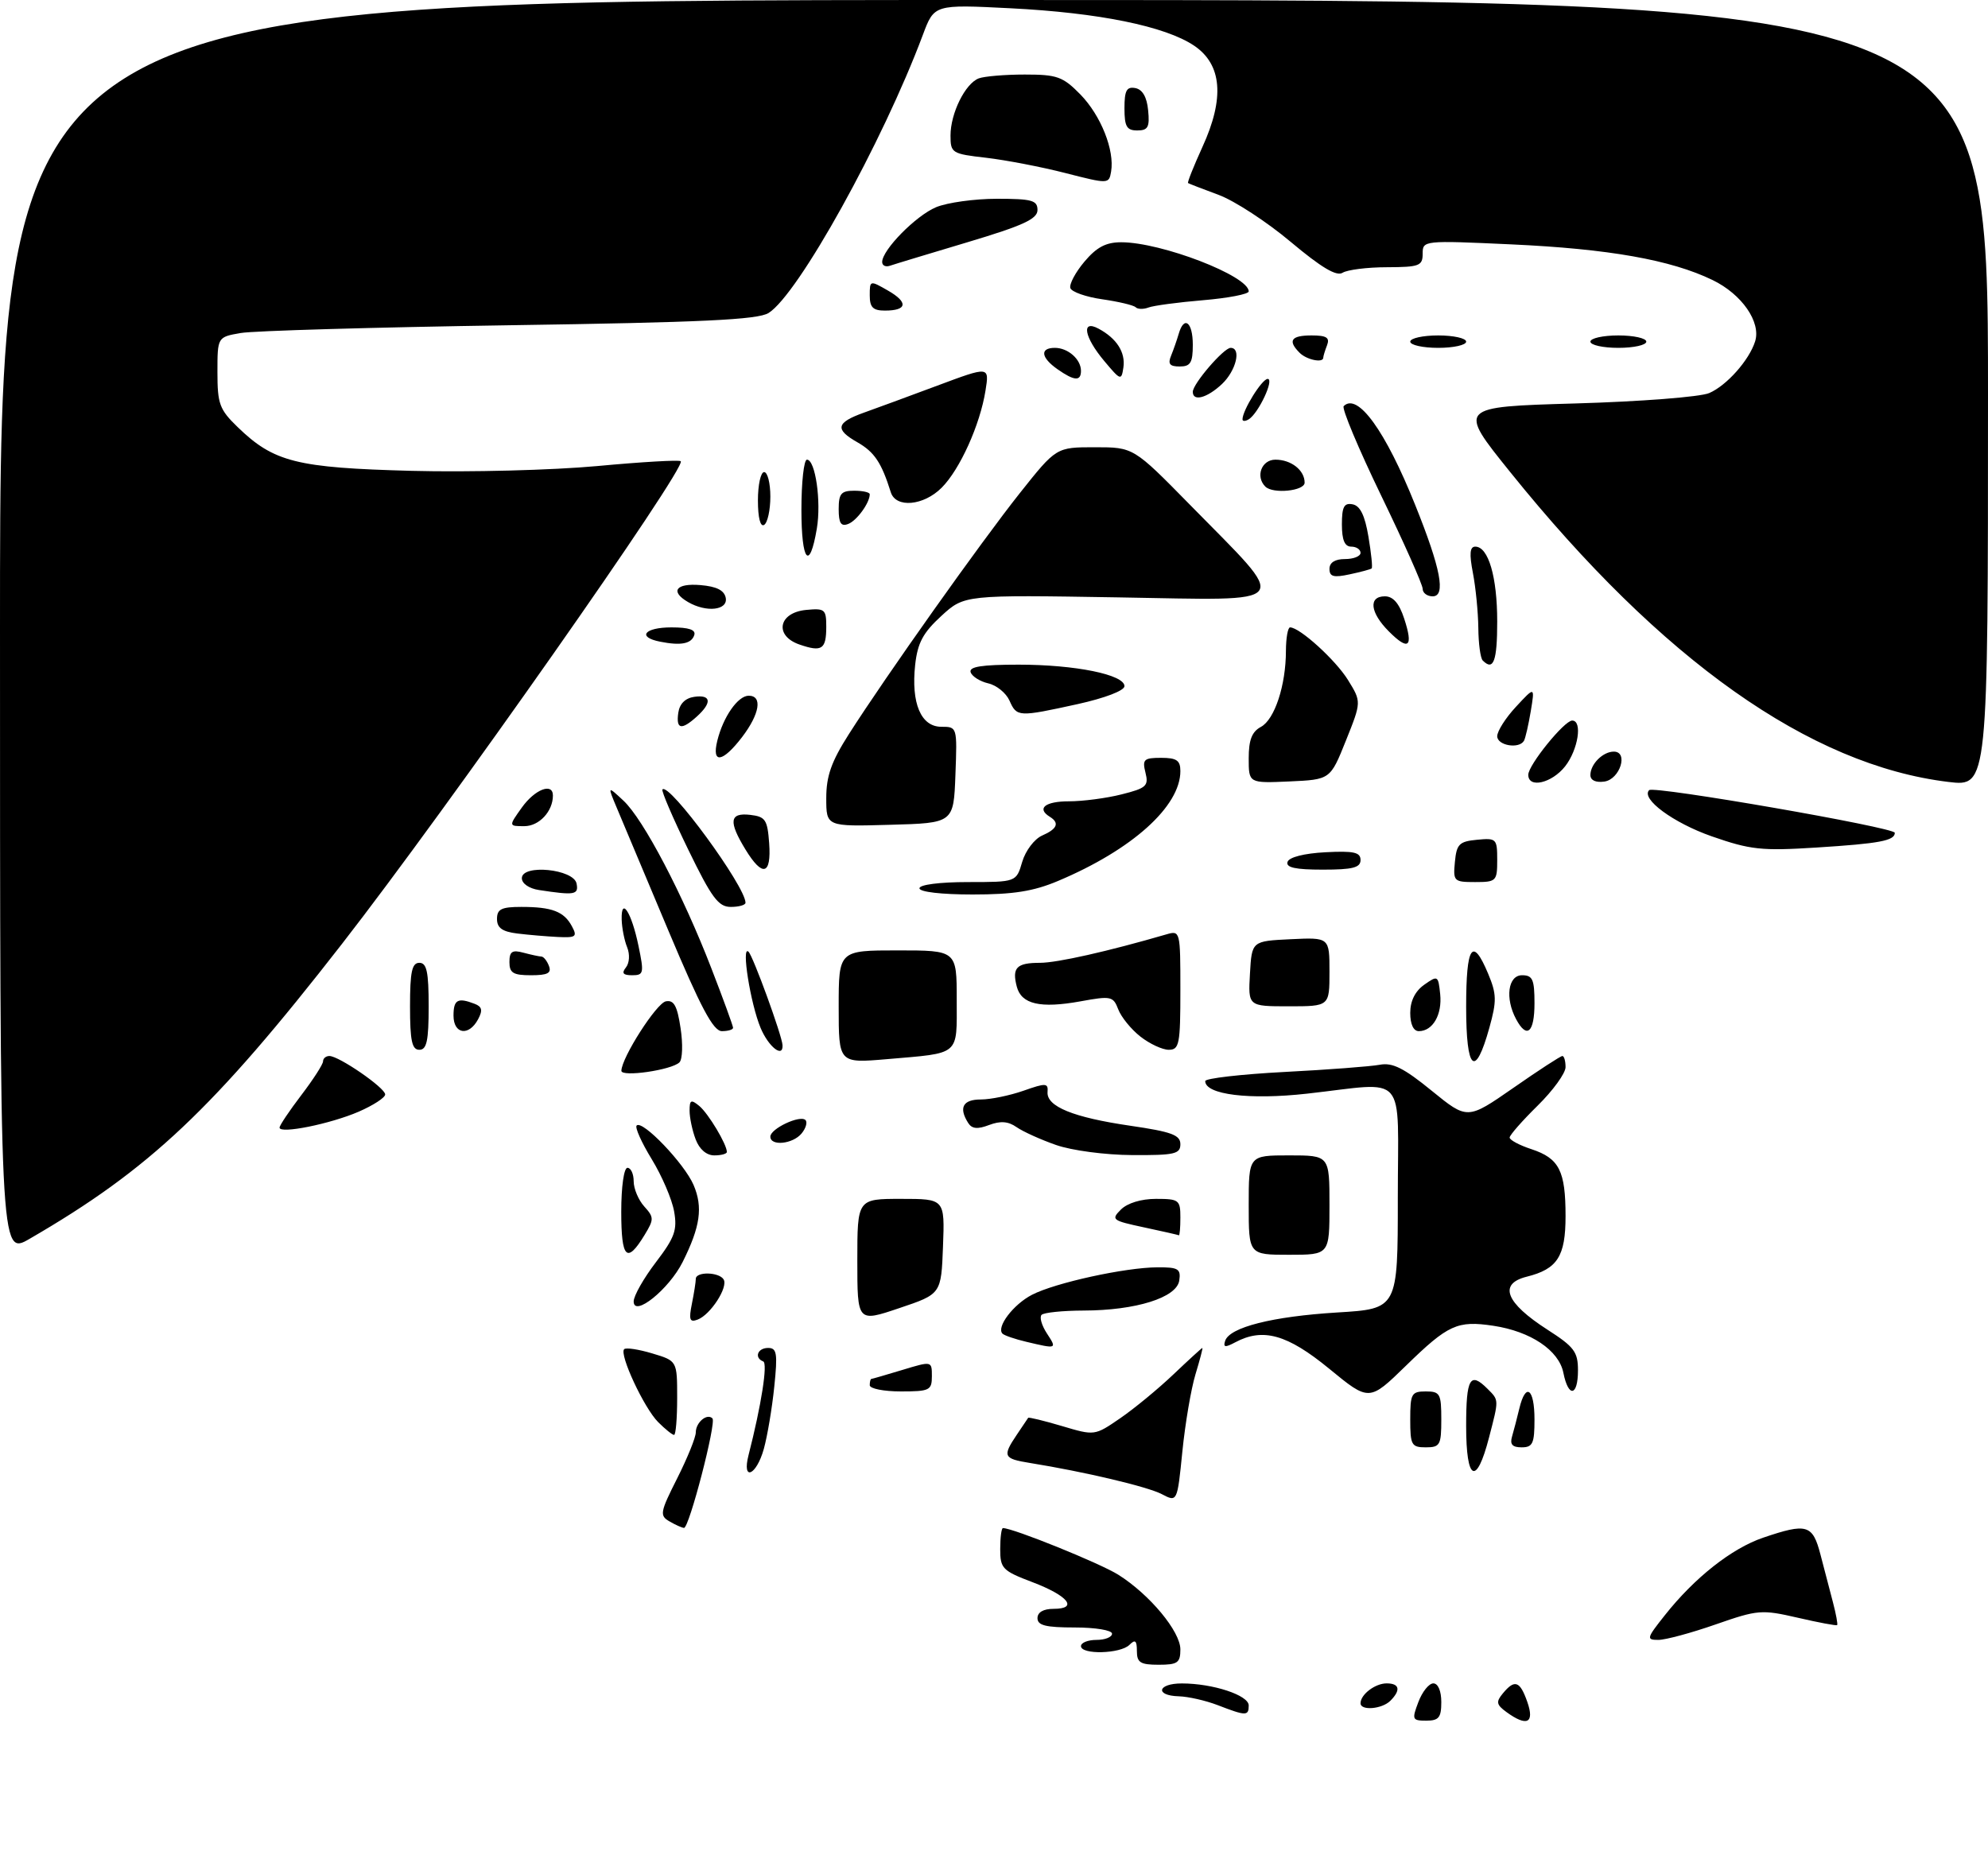 <?xml version="1.0" encoding="UTF-8" standalone="no"?>
<!DOCTYPE svg PUBLIC "-//W3C//DTD SVG 1.1//EN" "http://www.w3.org/Graphics/SVG/1.1/DTD/svg11.dtd" >
<svg xmlns="http://www.w3.org/2000/svg" xmlns:xlink="http://www.w3.org/1999/xlink" version="1.1" viewBox="0 0 320 298">
 <g >
 <path fill="currentColor"
d=" M 228.31 274.00 C 228.93 272.35 230.01 271.00 230.72 271.00 C 231.48 271.00 232.00 272.23 232.00 274.00 C 232.00 276.50 231.60 277.00 229.59 277.00 C 227.32 277.00 227.24 276.82 228.31 274.00 Z  M 242.48 275.61 C 240.86 274.43 240.78 273.97 241.91 272.61 C 243.82 270.30 244.66 270.60 245.85 274.00 C 247.04 277.41 245.77 278.01 242.48 275.61 Z  M 196.00 274.50 C 194.07 273.76 191.26 273.12 189.75 273.08 C 185.85 272.97 186.32 271.00 190.25 271.01 C 195.24 271.01 201.00 272.91 201.00 274.55 C 201.00 276.27 200.58 276.27 196.00 274.50 Z  M 219.00 274.20 C 219.00 272.79 221.35 271.00 223.20 271.00 C 225.28 271.00 225.52 272.08 223.80 273.80 C 222.45 275.15 219.00 275.43 219.00 274.20 Z  M 183.00 265.80 C 183.00 264.09 182.73 263.87 181.80 264.80 C 180.35 266.25 174.00 266.41 174.00 265.00 C 174.00 264.45 175.12 264.00 176.50 264.00 C 177.88 264.00 179.00 263.55 179.00 263.00 C 179.00 262.44 176.33 262.00 173.00 262.00 C 168.33 262.00 167.00 261.67 167.00 260.50 C 167.00 259.55 167.95 259.00 169.58 259.00 C 173.62 259.00 171.96 256.90 166.20 254.71 C 161.35 252.87 161.00 252.50 161.00 249.37 C 161.00 247.51 161.20 246.00 161.44 246.00 C 163.08 246.00 177.09 251.67 180.01 253.51 C 185.07 256.70 190.00 262.64 190.00 265.53 C 190.00 267.69 189.55 268.00 186.50 268.00 C 183.56 268.00 183.00 267.65 183.00 265.80 Z  M 267.99 260.02 C 272.77 253.98 278.73 249.28 283.79 247.55 C 290.85 245.15 291.77 245.42 293.03 250.25 C 293.63 252.59 294.54 256.05 295.04 257.94 C 295.54 259.84 295.84 261.49 295.72 261.62 C 295.59 261.74 292.74 261.21 289.38 260.43 C 283.55 259.09 282.96 259.14 276.16 261.51 C 272.24 262.88 268.09 264.00 266.93 264.00 C 264.97 264.00 265.04 263.73 267.99 260.02 Z  M 107.76 244.92 C 106.15 243.99 106.24 243.46 109.01 237.98 C 110.65 234.72 112.00 231.40 112.00 230.59 C 112.00 228.99 113.80 227.47 114.68 228.34 C 115.34 229.01 110.93 246.01 110.10 245.97 C 109.77 245.95 108.72 245.48 107.76 244.92 Z  M 187.00 240.53 C 184.68 239.32 174.55 236.93 165.75 235.51 C 161.51 234.83 161.33 234.44 163.67 230.97 C 164.59 229.61 165.41 228.39 165.50 228.25 C 165.59 228.12 168.03 228.71 170.93 229.57 C 176.20 231.14 176.20 231.14 180.31 228.32 C 182.57 226.77 186.43 223.59 188.89 221.25 C 191.35 218.91 193.44 217.00 193.54 217.00 C 193.64 217.00 193.14 218.91 192.43 221.25 C 191.72 223.59 190.77 229.18 190.32 233.67 C 189.50 241.84 189.50 241.84 187.00 240.53 Z  M 120.49 234.25 C 122.54 226.25 123.61 219.46 122.85 219.17 C 121.36 218.58 121.94 217.00 123.64 217.00 C 125.05 217.00 125.19 217.86 124.63 223.25 C 124.28 226.69 123.52 231.19 122.95 233.25 C 121.74 237.58 119.39 238.54 120.49 234.25 Z  M 236.00 229.58 C 236.00 221.87 236.63 220.77 239.43 223.57 C 241.30 225.44 241.29 225.22 239.68 231.43 C 237.65 239.28 236.00 238.45 236.00 229.58 Z  M 227.00 228.50 C 227.00 224.37 227.20 224.00 229.50 224.00 C 231.80 224.00 232.00 224.37 232.00 228.50 C 232.00 232.63 231.80 233.00 229.50 233.00 C 227.20 233.00 227.00 232.63 227.00 228.50 Z  M 243.39 231.25 C 243.67 230.29 244.20 228.26 244.56 226.75 C 245.58 222.48 247.00 223.51 247.00 228.50 C 247.00 232.38 246.72 233.00 244.93 233.00 C 243.43 233.00 243.01 232.52 243.39 231.25 Z  M 105.94 228.94 C 103.67 226.67 99.64 218.02 100.47 217.20 C 100.75 216.91 102.79 217.22 104.99 217.88 C 109.00 219.08 109.00 219.08 109.00 225.04 C 109.00 228.32 108.78 231.00 108.50 231.00 C 108.22 231.00 107.07 230.07 105.94 228.94 Z  M 213.95 220.34 C 207.21 214.81 203.28 213.71 198.82 216.10 C 197.20 216.96 196.86 216.91 197.21 215.85 C 197.93 213.67 204.81 211.93 215.25 211.29 C 225.00 210.70 225.00 210.70 225.00 192.85 C 225.00 172.21 226.76 174.24 210.41 176.06 C 201.11 177.10 194.00 176.22 194.00 174.04 C 194.00 173.60 199.74 172.94 206.75 172.57 C 213.76 172.21 220.67 171.68 222.10 171.41 C 224.13 171.02 225.98 171.94 230.45 175.59 C 236.20 180.27 236.20 180.27 243.59 175.14 C 247.65 172.31 251.20 170.00 251.49 170.00 C 251.77 170.00 252.00 170.81 252.00 171.79 C 252.00 172.78 249.97 175.57 247.50 178.00 C 245.03 180.43 243.00 182.74 243.00 183.13 C 243.00 183.52 244.58 184.37 246.51 185.00 C 250.98 186.48 252.00 188.47 252.00 195.78 C 252.00 202.26 250.69 204.30 245.75 205.53 C 241.15 206.68 242.35 209.73 249.09 214.06 C 253.39 216.82 254.00 217.63 254.00 220.60 C 254.00 224.80 252.46 225.06 251.65 221.00 C 250.93 217.38 246.38 214.33 240.38 213.43 C 234.58 212.56 233.10 213.24 226.33 219.84 C 220.39 225.63 220.39 225.63 213.95 220.34 Z  M 140.00 223.00 C 140.00 222.45 140.11 222.00 140.25 221.99 C 140.39 221.98 142.64 221.33 145.25 220.54 C 150.00 219.10 150.00 219.10 150.00 221.55 C 150.00 223.82 149.64 224.00 145.00 224.00 C 142.25 224.00 140.00 223.55 140.00 223.00 Z  M 165.20 216.01 C 163.38 215.58 161.66 214.99 161.37 214.70 C 160.33 213.66 163.11 209.99 166.12 208.44 C 169.85 206.51 181.12 204.04 186.32 204.02 C 189.66 204.00 190.10 204.27 189.82 206.15 C 189.41 208.90 182.84 210.96 174.42 210.98 C 171.07 210.99 168.03 211.30 167.66 211.67 C 167.29 212.04 167.68 213.39 168.52 214.67 C 170.16 217.18 170.14 217.18 165.20 216.01 Z  M 111.37 209.89 C 111.72 208.16 112.00 206.36 112.00 205.88 C 112.00 204.68 115.74 204.76 116.48 205.97 C 117.24 207.21 114.38 211.64 112.31 212.43 C 111.02 212.93 110.85 212.48 111.37 209.89 Z  M 138.00 202.93 C 138.00 193.00 138.00 193.00 145.04 193.00 C 152.08 193.00 152.08 193.00 151.79 200.66 C 151.50 208.32 151.50 208.32 144.75 210.59 C 138.00 212.87 138.00 212.87 138.00 202.93 Z  M 102.00 209.51 C 102.00 208.61 103.61 205.78 105.57 203.21 C 108.61 199.22 109.04 198.02 108.51 195.02 C 108.17 193.08 106.55 189.30 104.91 186.62 C 103.27 183.94 102.17 181.49 102.48 181.19 C 103.41 180.26 110.15 187.30 111.64 190.76 C 113.17 194.34 112.73 197.47 109.88 203.17 C 107.68 207.56 102.00 212.13 102.00 209.51 Z  M -0.00 101.10 C 0.00 0.00 0.00 0.00 160.00 0.00 C 320.00 0.00 320.00 0.00 320.00 63.32 C 320.00 126.64 320.00 126.64 313.63 125.88 C 291.35 123.19 267.49 106.32 243.07 75.97 C 234.64 65.50 234.64 65.50 253.57 64.95 C 264.06 64.65 273.67 63.90 275.12 63.28 C 277.93 62.07 281.55 58.00 282.51 54.97 C 283.50 51.86 280.38 47.36 275.66 45.08 C 268.96 41.83 258.94 40.06 243.25 39.34 C 229.12 38.69 229.00 38.71 229.00 40.84 C 229.00 42.80 228.47 43.00 223.25 43.02 C 220.09 43.02 216.88 43.43 216.11 43.91 C 215.13 44.53 212.70 43.08 207.76 38.94 C 203.93 35.72 198.70 32.31 196.15 31.37 C 193.59 30.42 191.38 29.57 191.24 29.47 C 191.09 29.38 192.13 26.78 193.54 23.68 C 197.15 15.81 196.71 10.38 192.21 7.35 C 187.55 4.22 176.90 2.05 162.64 1.33 C 150.38 0.71 150.38 0.71 148.55 5.61 C 142.07 22.92 128.49 47.40 123.71 50.39 C 121.97 51.47 113.07 51.90 82.00 52.36 C 60.27 52.69 40.81 53.25 38.75 53.61 C 35.00 54.26 35.00 54.26 35.00 59.93 C 35.00 65.02 35.33 65.93 38.25 68.75 C 44.08 74.40 47.73 75.31 66.29 75.80 C 75.53 76.04 88.95 75.69 96.12 75.03 C 103.29 74.36 109.34 74.01 109.58 74.25 C 110.56 75.23 72.07 130.08 55.01 152.00 C 34.39 178.51 24.04 188.27 4.75 199.44 C 0.00 202.19 -0.00 202.19 -0.00 101.10 Z  M 100.00 195.08 C 100.00 191.03 100.43 188.00 101.00 188.00 C 101.55 188.00 102.00 188.98 102.00 190.17 C 102.00 191.37 102.77 193.19 103.70 194.22 C 105.28 195.96 105.28 196.30 103.78 198.77 C 100.90 203.52 100.00 202.64 100.00 195.08 Z  M 201.00 194.00 C 201.00 186.00 201.00 186.00 207.50 186.00 C 214.00 186.00 214.00 186.00 214.00 194.00 C 214.00 202.00 214.00 202.00 207.50 202.00 C 201.00 202.00 201.00 202.00 201.00 194.00 Z  M 184.11 197.58 C 179.01 196.49 178.81 196.34 180.43 194.72 C 181.47 193.68 183.69 193.00 186.07 193.00 C 189.77 193.00 190.00 193.18 190.00 196.00 C 190.00 197.65 189.89 198.94 189.75 198.86 C 189.61 198.79 187.07 198.21 184.11 197.58 Z  M 111.98 183.43 C 111.44 182.02 111.00 179.94 111.00 178.81 C 111.00 177.06 111.23 176.95 112.57 178.05 C 114.03 179.27 117.00 184.22 117.00 185.45 C 117.00 185.75 116.09 186.00 114.98 186.00 C 113.72 186.00 112.58 185.02 111.98 183.43 Z  M 170.00 184.33 C 167.53 183.47 164.66 182.17 163.63 181.45 C 162.29 180.51 161.04 180.42 159.21 181.11 C 157.35 181.82 156.45 181.73 155.85 180.79 C 154.28 178.32 154.99 177.00 157.87 177.00 C 159.46 177.00 162.55 176.36 164.75 175.59 C 168.35 174.32 168.74 174.34 168.62 175.80 C 168.44 178.13 172.76 179.89 181.95 181.23 C 188.59 182.20 190.00 182.72 190.00 184.20 C 190.00 185.78 189.06 185.99 182.25 185.95 C 177.90 185.93 172.52 185.21 170.00 184.33 Z  M 124.00 182.98 C 124.00 181.70 128.78 179.45 129.65 180.31 C 130.00 180.66 129.72 181.64 129.02 182.48 C 127.60 184.19 124.00 184.55 124.00 182.98 Z  M 45.00 181.53 C 45.00 181.17 46.58 178.82 48.50 176.30 C 50.42 173.78 52.00 171.33 52.00 170.86 C 52.00 170.39 52.46 170.00 53.02 170.00 C 54.56 170.00 62.00 175.13 62.00 176.19 C 62.00 176.70 60.09 177.94 57.75 178.96 C 53.18 180.94 45.00 182.59 45.00 181.53 Z  M 100.02 172.38 C 100.08 170.22 105.67 161.49 107.18 161.20 C 108.48 160.95 109.01 161.92 109.55 165.52 C 109.94 168.06 109.86 170.54 109.37 171.02 C 108.14 172.26 100.00 173.44 100.02 172.38 Z  M 135.00 162.09 C 135.00 153.00 135.00 153.00 144.50 153.00 C 154.00 153.00 154.00 153.00 154.00 160.93 C 154.00 170.06 154.68 169.48 142.75 170.51 C 135.00 171.17 135.00 171.17 135.00 162.09 Z  M 236.00 162.08 C 236.00 152.24 237.01 150.71 239.54 156.75 C 240.91 160.03 240.94 161.12 239.74 165.44 C 237.45 173.69 236.00 172.39 236.00 162.08 Z  M 66.00 162.00 C 66.00 156.44 66.31 155.00 67.50 155.00 C 68.69 155.00 69.00 156.44 69.00 162.00 C 69.00 167.56 68.69 169.00 67.50 169.00 C 66.31 169.00 66.00 167.56 66.00 162.00 Z  M 122.43 165.48 C 120.79 161.55 119.29 152.10 120.48 153.21 C 121.21 153.88 125.87 166.68 125.96 168.25 C 126.08 170.40 123.71 168.54 122.43 165.48 Z  M 183.56 166.87 C 182.07 165.70 180.47 163.73 180.00 162.49 C 179.19 160.38 178.84 160.30 173.93 161.20 C 167.46 162.37 164.41 161.67 163.67 158.84 C 162.87 155.78 163.63 155.00 167.40 155.00 C 170.17 155.00 178.33 153.16 187.75 150.42 C 189.97 149.77 190.00 149.88 190.00 159.38 C 190.00 168.10 189.83 169.00 188.13 169.00 C 187.11 169.00 185.05 168.04 183.56 166.87 Z  M 73.00 163.50 C 73.00 160.93 73.68 160.55 76.40 161.60 C 77.60 162.06 77.73 162.64 76.95 164.10 C 75.46 166.87 73.00 166.49 73.00 163.50 Z  M 107.56 149.75 C 103.80 140.81 100.07 131.93 99.26 130.00 C 97.79 126.50 97.79 126.50 100.35 128.89 C 103.56 131.87 109.92 144.00 114.50 155.87 C 116.43 160.85 118.00 165.17 118.00 165.46 C 118.00 165.76 117.19 166.00 116.20 166.00 C 114.81 166.00 112.80 162.22 107.56 149.75 Z  M 227.00 163.06 C 227.00 161.14 227.79 159.56 229.25 158.53 C 231.43 156.99 231.51 157.04 231.82 160.04 C 232.16 163.34 230.63 166.00 228.38 166.00 C 227.52 166.00 227.00 164.89 227.00 163.06 Z  M 244.04 164.07 C 242.23 160.70 242.74 157.00 245.00 157.00 C 246.70 157.00 247.00 157.67 247.00 161.50 C 247.00 166.24 245.77 167.31 244.04 164.07 Z  M 201.20 156.75 C 201.50 151.50 201.50 151.50 207.75 151.20 C 214.00 150.90 214.00 150.90 214.00 156.45 C 214.00 162.00 214.00 162.00 207.45 162.00 C 200.90 162.00 200.90 162.00 201.20 156.75 Z  M 82.00 154.88 C 82.00 153.18 82.44 152.88 84.25 153.37 C 85.49 153.70 86.79 153.98 87.14 153.99 C 87.50 153.99 88.05 154.68 88.36 155.50 C 88.81 156.66 88.14 157.00 85.47 157.00 C 82.60 157.00 82.00 156.63 82.00 154.88 Z  M 100.75 155.75 C 101.32 155.04 101.41 153.64 100.95 152.50 C 100.50 151.40 100.11 149.40 100.07 148.05 C 99.96 144.24 101.66 146.88 102.77 152.25 C 103.69 156.66 103.62 157.00 101.76 157.00 C 100.29 157.00 100.02 156.67 100.75 155.75 Z  M 83.25 150.28 C 80.84 149.98 80.00 149.37 80.00 147.94 C 80.00 146.35 80.71 146.00 83.92 146.00 C 88.86 146.00 90.79 146.74 92.06 149.12 C 92.96 150.79 92.71 150.98 89.79 150.84 C 87.98 150.75 85.04 150.50 83.25 150.28 Z  M 110.77 136.75 C 108.30 131.66 106.43 127.32 106.63 127.09 C 107.68 125.88 120.00 142.69 120.00 145.33 C 120.00 145.70 118.93 146.00 117.63 146.00 C 115.64 146.00 114.56 144.55 110.77 136.75 Z  M 86.75 143.28 C 85.17 143.04 84.00 142.24 84.00 141.38 C 84.00 139.07 92.37 139.90 92.81 142.25 C 93.16 144.05 92.51 144.16 86.75 143.28 Z  M 148.00 143.00 C 148.00 142.42 151.26 142.00 155.79 142.00 C 163.59 142.00 163.59 142.00 164.54 138.75 C 165.07 136.95 166.50 135.06 167.75 134.51 C 170.18 133.45 170.58 132.48 169.00 131.50 C 166.81 130.15 168.21 129.00 172.06 129.00 C 174.29 129.00 178.11 128.50 180.55 127.88 C 184.53 126.88 184.92 126.52 184.38 124.38 C 183.85 122.26 184.12 122.00 186.89 122.00 C 189.40 122.00 190.00 122.41 190.00 124.13 C 190.00 129.82 182.23 136.80 170.31 141.82 C 166.35 143.49 163.12 144.00 156.56 144.00 C 151.52 144.00 148.00 143.59 148.00 143.00 Z  M 234.19 138.75 C 234.46 135.89 234.89 135.46 237.75 135.19 C 240.87 134.89 241.00 135.02 241.00 138.44 C 241.00 141.85 240.85 142.00 237.44 142.00 C 234.02 142.00 233.89 141.87 234.19 138.75 Z  M 119.99 136.75 C 117.23 132.23 117.43 130.80 120.75 131.18 C 123.21 131.47 123.53 131.95 123.81 135.75 C 124.18 140.88 122.74 141.26 119.99 136.75 Z  M 207.25 138.75 C 207.49 138.00 209.91 137.38 213.33 137.20 C 217.91 136.96 219.00 137.20 219.00 138.45 C 219.00 139.68 217.74 140.00 212.92 140.00 C 208.50 140.00 206.95 139.66 207.25 138.75 Z  M 275.54 134.64 C 269.34 132.47 264.08 128.59 265.46 127.20 C 266.20 126.47 305.00 133.21 305.00 134.07 C 305.00 135.34 302.52 135.80 292.41 136.44 C 283.54 137.00 281.77 136.81 275.54 134.64 Z  M 84.00 130.00 C 86.09 127.07 89.00 125.94 89.00 128.07 C 89.00 130.62 86.78 133.00 84.40 133.00 C 81.86 133.00 81.86 133.00 84.00 130.00 Z  M 133.00 128.49 C 133.00 124.93 133.81 122.63 136.63 118.20 C 142.58 108.86 157.88 87.29 164.16 79.38 C 170.02 72.00 170.02 72.00 176.24 72.00 C 182.45 72.00 182.45 72.00 191.53 81.25 C 207.81 97.85 208.74 96.64 180.03 96.17 C 155.23 95.76 155.23 95.76 151.52 99.16 C 148.57 101.87 147.70 103.49 147.31 107.03 C 146.64 113.21 148.24 117.00 151.52 117.00 C 154.08 117.00 154.08 117.02 153.79 124.75 C 153.50 132.50 153.50 132.50 143.25 132.78 C 133.00 133.07 133.00 133.07 133.00 128.49 Z  M 201.00 122.08 C 201.00 119.12 201.51 117.80 202.96 117.02 C 205.17 115.84 206.99 110.32 206.99 104.75 C 207.00 102.69 207.30 101.00 207.66 101.00 C 209.21 101.00 214.99 106.25 216.98 109.47 C 219.15 112.98 219.15 112.98 216.64 119.24 C 214.13 125.50 214.13 125.50 207.56 125.80 C 201.00 126.09 201.00 126.09 201.00 122.08 Z  M 246.00 124.73 C 246.00 123.16 251.80 116.00 253.07 116.00 C 254.76 116.00 254.03 120.69 251.93 123.37 C 249.78 126.09 246.00 126.96 246.00 124.73 Z  M 256.00 124.77 C 256.00 123.01 258.01 121.00 259.77 121.00 C 262.17 121.00 260.76 125.46 258.25 125.82 C 256.86 126.02 256.00 125.62 256.00 124.77 Z  M 115.46 119.25 C 116.41 115.39 118.78 112.00 120.52 112.00 C 122.77 112.00 122.29 114.93 119.45 118.66 C 116.31 122.76 114.53 123.03 115.46 119.25 Z  M 241.00 118.52 C 241.00 117.70 242.36 115.56 244.03 113.77 C 247.06 110.50 247.06 110.50 246.40 114.50 C 246.03 116.70 245.54 118.84 245.31 119.25 C 244.53 120.62 241.00 120.02 241.00 118.52 Z  M 109.18 114.75 C 109.39 113.30 110.30 112.39 111.75 112.18 C 114.47 111.79 114.65 113.10 112.17 115.35 C 109.68 117.60 108.80 117.42 109.18 114.75 Z  M 162.49 112.78 C 161.94 111.56 160.41 110.31 159.07 110.01 C 157.74 109.70 156.46 108.89 156.24 108.22 C 155.94 107.33 158.00 107.00 163.97 107.00 C 173.09 107.00 181.00 108.61 181.00 110.46 C 181.00 111.18 177.85 112.38 173.47 113.35 C 163.90 115.45 163.67 115.44 162.49 112.78 Z  M 238.67 106.33 C 238.30 105.97 237.98 103.60 237.96 101.08 C 237.93 98.56 237.54 94.59 237.09 92.25 C 236.49 89.15 236.59 88.00 237.47 88.00 C 239.58 88.00 241.00 92.87 241.00 100.05 C 241.00 106.45 240.40 108.07 238.67 106.33 Z  M 128.69 103.76 C 124.59 102.35 125.29 98.62 129.75 98.19 C 132.77 97.90 133.00 98.09 133.00 100.88 C 133.00 104.54 132.31 105.01 128.69 103.76 Z  M 106.25 103.30 C 102.49 102.56 103.73 101.00 108.08 101.00 C 110.91 101.00 112.04 101.39 111.75 102.25 C 111.29 103.64 109.61 103.97 106.25 103.30 Z  M 223.56 101.65 C 220.53 98.62 220.23 96.00 222.92 96.00 C 224.24 96.00 225.22 97.12 226.02 99.57 C 227.54 104.18 226.75 104.85 223.56 101.65 Z  M 110.75 96.92 C 107.81 95.21 108.79 93.86 112.74 94.19 C 115.36 94.41 116.58 95.03 116.82 96.25 C 117.19 98.25 113.70 98.64 110.75 96.92 Z  M 229.00 94.79 C 229.00 94.13 226.00 87.38 222.33 79.80 C 218.66 72.21 215.94 65.72 216.29 65.38 C 218.52 63.15 223.00 69.33 227.79 81.27 C 231.92 91.53 232.77 96.00 230.61 96.00 C 229.73 96.00 229.00 95.46 229.00 94.79 Z  M 214.00 91.58 C 214.00 90.56 214.89 90.00 216.50 90.00 C 217.88 90.00 219.00 89.55 219.00 89.00 C 219.00 88.45 218.32 88.00 217.50 88.00 C 216.45 88.00 216.00 86.94 216.00 84.43 C 216.00 81.58 216.35 80.92 217.73 81.19 C 218.94 81.42 219.70 82.98 220.27 86.38 C 220.72 89.06 220.96 91.36 220.79 91.51 C 220.63 91.65 219.04 92.08 217.25 92.46 C 214.66 93.02 214.00 92.84 214.00 91.58 Z  M 129.00 82.06 C 129.00 77.63 129.40 74.00 129.89 74.00 C 131.25 74.00 132.22 80.76 131.48 85.11 C 130.31 92.03 129.00 90.41 129.00 82.06 Z  M 122.00 80.56 C 122.00 78.05 122.45 76.00 123.00 76.00 C 123.55 76.00 124.00 77.77 124.00 79.94 C 124.00 82.11 123.55 84.16 123.00 84.50 C 122.39 84.88 122.00 83.34 122.00 80.56 Z  M 135.00 81.97 C 135.00 79.47 135.39 79.00 137.50 79.00 C 138.88 79.00 140.00 79.25 140.00 79.57 C 140.00 80.95 137.92 83.82 136.53 84.35 C 135.37 84.80 135.00 84.22 135.00 81.97 Z  M 143.39 79.25 C 141.88 74.45 140.75 72.77 138.01 71.20 C 134.34 69.12 134.58 68.03 139.06 66.43 C 140.95 65.76 146.27 63.80 150.88 62.08 C 159.26 58.95 159.26 58.95 158.63 62.89 C 157.75 68.40 154.51 75.58 151.57 78.52 C 148.66 81.43 144.20 81.83 143.39 79.25 Z  M 203.67 78.33 C 202.05 76.71 203.07 74.00 205.30 74.00 C 207.84 74.00 210.00 75.70 210.00 77.70 C 210.00 79.04 204.89 79.56 203.67 78.33 Z  M 200.00 67.51 C 200.00 66.05 203.14 61.00 204.05 61.00 C 205.17 61.00 202.58 66.52 201.01 67.50 C 200.45 67.84 200.00 67.84 200.00 67.51 Z  M 192.00 63.08 C 192.00 61.79 196.98 56.00 198.09 56.00 C 199.86 56.00 198.97 59.68 196.69 61.83 C 194.29 64.08 192.00 64.69 192.00 63.08 Z  M 170.22 59.44 C 167.54 57.56 167.35 56.00 169.80 56.00 C 171.91 56.00 174.00 57.84 174.00 59.70 C 174.00 61.41 172.93 61.34 170.22 59.44 Z  M 177.75 58.12 C 174.50 54.25 174.00 51.39 176.83 52.91 C 179.74 54.47 181.18 56.71 180.83 59.15 C 180.51 61.31 180.38 61.26 177.75 58.12 Z  M 188.51 57.25 C 188.90 56.29 189.45 54.71 189.73 53.75 C 190.59 50.75 192.00 51.83 192.00 55.50 C 192.00 58.39 191.63 59.00 189.89 59.00 C 188.28 59.00 187.95 58.59 188.51 57.25 Z  M 209.20 56.80 C 207.24 54.84 207.81 54.00 211.11 54.00 C 213.53 54.00 214.08 54.35 213.61 55.58 C 213.27 56.45 213.00 57.35 213.00 57.58 C 213.00 58.48 210.33 57.93 209.20 56.80 Z  M 227.00 55.00 C 227.00 54.45 229.03 54.00 231.50 54.00 C 233.97 54.00 236.00 54.45 236.00 55.00 C 236.00 55.55 233.97 56.00 231.50 56.00 C 229.03 56.00 227.00 55.55 227.00 55.00 Z  M 256.00 55.00 C 256.00 54.45 258.02 54.00 260.50 54.00 C 262.98 54.00 265.00 54.45 265.00 55.00 C 265.00 55.55 262.98 56.00 260.50 56.00 C 258.02 56.00 256.00 55.55 256.00 55.00 Z  M 140.00 47.55 C 140.00 45.12 140.03 45.11 142.92 46.77 C 146.24 48.67 146.04 50.00 142.44 50.00 C 140.52 50.00 140.00 49.48 140.00 47.55 Z  M 182.80 49.46 C 182.47 49.13 180.05 48.56 177.43 48.18 C 174.81 47.81 172.50 46.99 172.29 46.38 C 172.09 45.76 173.10 43.85 174.55 42.13 C 176.52 39.79 178.01 39.00 180.48 39.00 C 186.94 39.00 201.00 44.42 201.00 46.91 C 201.00 47.35 197.69 47.99 193.65 48.33 C 189.60 48.67 185.64 49.20 184.85 49.51 C 184.05 49.81 183.13 49.79 182.80 49.46 Z  M 142.00 42.18 C 142.00 40.23 147.41 34.73 150.67 33.36 C 152.47 32.61 156.88 32.00 160.47 32.00 C 166.11 32.00 167.00 32.25 167.00 33.81 C 167.00 35.25 164.70 36.31 155.75 38.99 C 149.56 40.84 143.94 42.54 143.25 42.78 C 142.56 43.02 142.00 42.75 142.00 42.18 Z  M 171.50 27.86 C 167.65 26.87 161.91 25.77 158.75 25.40 C 153.21 24.77 153.00 24.63 153.00 21.82 C 153.00 18.24 155.36 13.46 157.54 12.62 C 158.44 12.28 161.77 12.00 164.96 12.00 C 170.17 12.00 171.08 12.33 173.91 15.21 C 177.20 18.59 179.43 24.18 178.85 27.62 C 178.50 29.63 178.45 29.64 171.50 27.86 Z  M 181.00 17.43 C 181.00 14.56 181.35 13.92 182.75 14.18 C 183.90 14.40 184.61 15.62 184.81 17.76 C 185.08 20.47 184.79 21.00 183.06 21.00 C 181.36 21.00 181.00 20.37 181.00 17.43 Z "/>
</g>
</svg>